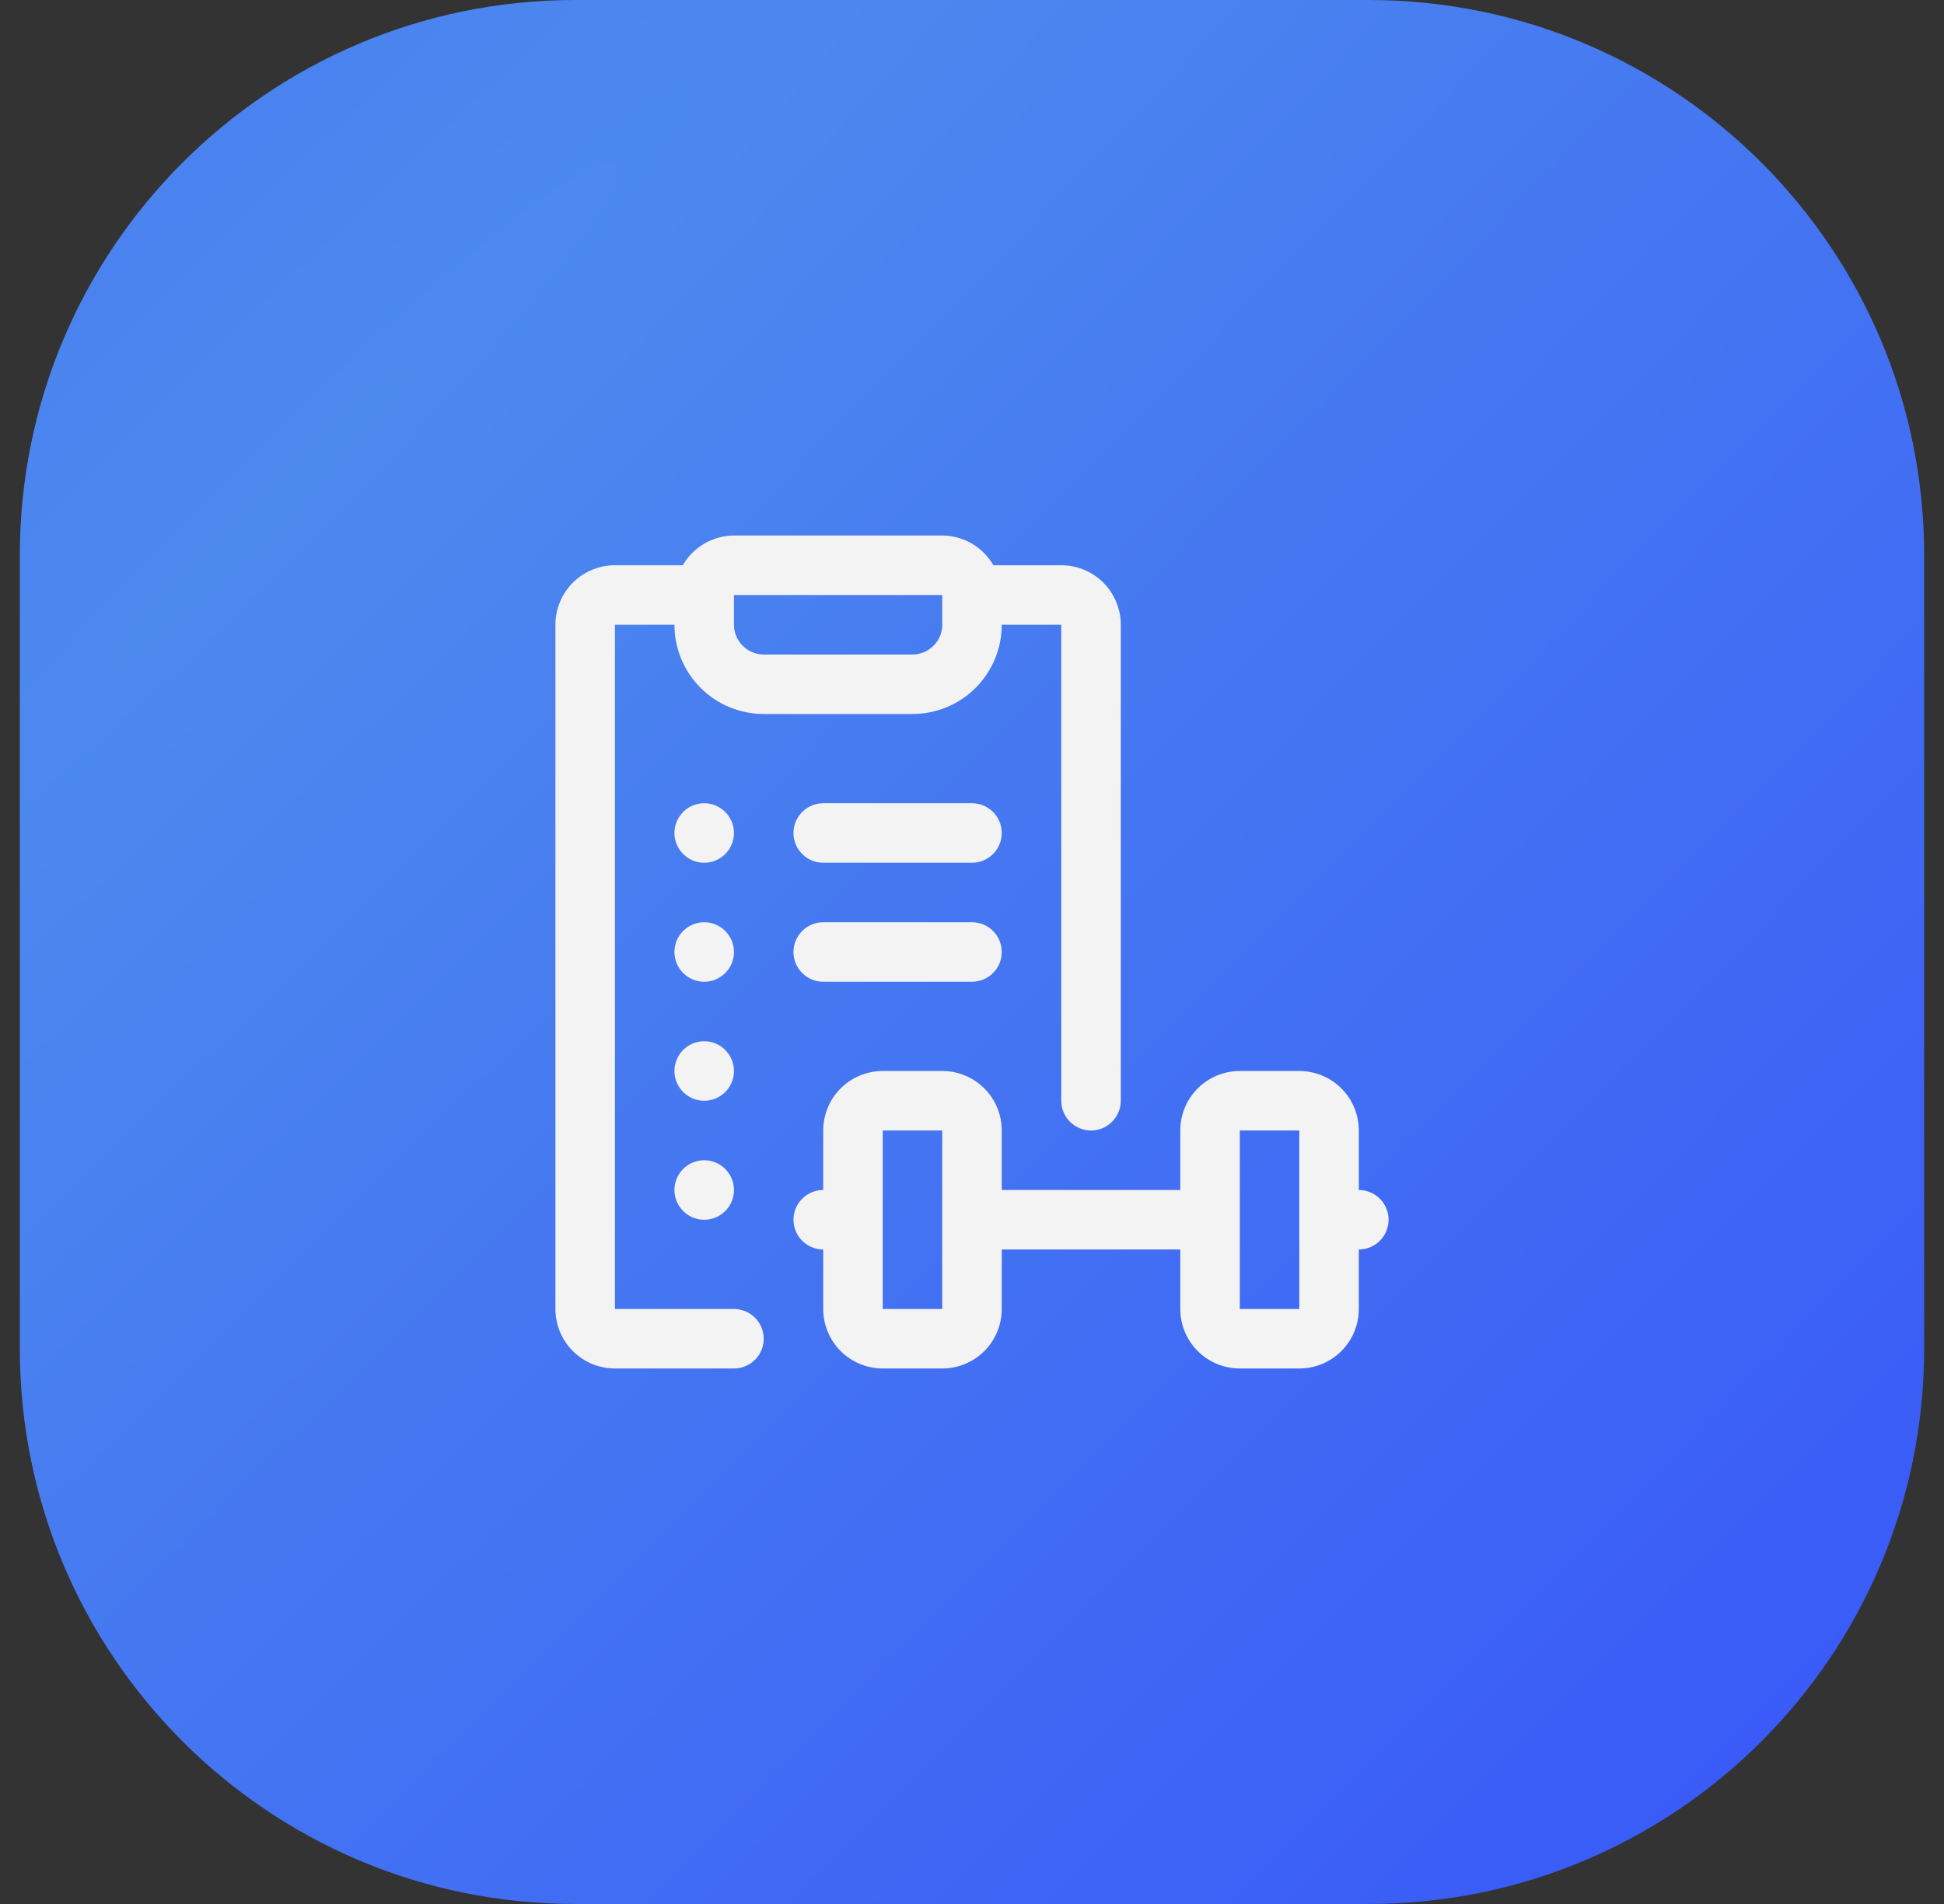 <svg width="49" height="48" viewBox="0 0 49 48" fill="none" xmlns="http://www.w3.org/2000/svg">
<rect x="0" y="0" width="49" height="48" fill="#333333" stroke="none"/>
<path d="M0.5 14C0.5 6.268 6.768 0 14.5 0H34.5C42.232 0 48.5 6.268 48.5 14V34C48.5 41.732 42.232 48 34.5 48H14.5C6.768 48 0.5 41.732 0.5 34V14Z" fill="url(#paint0_radial_364_15187)"/>
<path d="M34.25 30V28.5C34.25 28.102 34.092 27.721 33.811 27.439C33.529 27.158 33.148 27 32.75 27H31.25C30.852 27 30.471 27.158 30.189 27.439C29.908 27.721 29.75 28.102 29.75 28.5V30H25.25V28.5C25.25 28.102 25.092 27.721 24.811 27.439C24.529 27.158 24.148 27 23.75 27H22.25C21.852 27 21.471 27.158 21.189 27.439C20.908 27.721 20.75 28.102 20.75 28.5V30C20.551 30 20.36 30.079 20.22 30.22C20.079 30.36 20 30.551 20 30.75C20 30.949 20.079 31.14 20.22 31.28C20.36 31.421 20.551 31.5 20.75 31.5V33C20.75 33.398 20.908 33.779 21.189 34.061C21.471 34.342 21.852 34.5 22.25 34.5H23.75C24.148 34.5 24.529 34.342 24.811 34.061C25.092 33.779 25.25 33.398 25.25 33V31.5H29.75V33C29.75 33.398 29.908 33.779 30.189 34.061C30.471 34.342 30.852 34.5 31.25 34.5H32.75C33.148 34.5 33.529 34.342 33.811 34.061C34.092 33.779 34.25 33.398 34.25 33V31.5C34.449 31.5 34.64 31.421 34.78 31.28C34.921 31.14 35 30.949 35 30.75C35 30.551 34.921 30.36 34.78 30.22C34.64 30.079 34.449 30 34.25 30ZM23.75 33H22.25V28.5H23.75V33ZM31.25 33V28.5H32.75V33H31.25ZM17.75 23.25C17.602 23.25 17.457 23.294 17.333 23.376C17.21 23.459 17.114 23.576 17.057 23.713C17 23.85 16.985 24.001 17.014 24.146C17.043 24.292 17.115 24.425 17.22 24.53C17.325 24.635 17.458 24.707 17.604 24.736C17.749 24.765 17.9 24.75 18.037 24.693C18.174 24.636 18.291 24.54 18.374 24.417C18.456 24.293 18.5 24.148 18.5 24C18.5 23.801 18.421 23.61 18.28 23.47C18.14 23.329 17.949 23.25 17.75 23.25ZM24.5 23.25H20.75C20.551 23.25 20.36 23.329 20.22 23.47C20.079 23.61 20 23.801 20 24C20 24.199 20.079 24.39 20.22 24.53C20.36 24.671 20.551 24.75 20.75 24.75H24.5C24.699 24.75 24.89 24.671 25.03 24.53C25.171 24.39 25.25 24.199 25.25 24C25.25 23.801 25.171 23.61 25.03 23.47C24.89 23.329 24.699 23.25 24.5 23.25ZM17.75 20.25C17.602 20.25 17.457 20.294 17.333 20.376C17.21 20.459 17.114 20.576 17.057 20.713C17 20.85 16.985 21.001 17.014 21.146C17.043 21.292 17.115 21.425 17.22 21.53C17.325 21.635 17.458 21.707 17.604 21.736C17.749 21.765 17.9 21.75 18.037 21.693C18.174 21.636 18.291 21.54 18.374 21.417C18.456 21.293 18.5 21.148 18.5 21C18.5 20.801 18.421 20.61 18.28 20.47C18.14 20.329 17.949 20.25 17.75 20.25ZM24.5 20.25H20.75C20.551 20.25 20.36 20.329 20.22 20.47C20.079 20.61 20 20.801 20 21C20 21.199 20.079 21.39 20.22 21.53C20.36 21.671 20.551 21.75 20.75 21.75H24.5C24.699 21.75 24.89 21.671 25.03 21.53C25.171 21.39 25.25 21.199 25.25 21C25.25 20.801 25.171 20.61 25.03 20.47C24.89 20.329 24.699 20.25 24.5 20.25ZM17.75 26.25C17.602 26.25 17.457 26.294 17.333 26.376C17.21 26.459 17.114 26.576 17.057 26.713C17 26.85 16.985 27.001 17.014 27.146C17.043 27.292 17.115 27.425 17.22 27.53C17.325 27.635 17.458 27.707 17.604 27.736C17.749 27.765 17.9 27.75 18.037 27.693C18.174 27.636 18.291 27.54 18.374 27.417C18.456 27.293 18.5 27.148 18.5 27C18.5 26.801 18.421 26.61 18.28 26.47C18.14 26.329 17.949 26.25 17.75 26.25Z" fill="#F3F3F3"/>
<path d="M23 18C23.597 18 24.169 17.763 24.591 17.341C25.013 16.919 25.25 16.347 25.25 15.75H26.75V27.75C26.75 27.949 26.829 28.14 26.97 28.28C27.11 28.421 27.301 28.5 27.5 28.5C27.699 28.5 27.89 28.421 28.03 28.28C28.171 28.14 28.25 27.949 28.25 27.75V15.75C28.25 15.352 28.092 14.971 27.811 14.689C27.529 14.408 27.148 14.25 26.75 14.25H25.04C24.909 14.023 24.721 13.835 24.495 13.703C24.269 13.572 24.012 13.502 23.75 13.5H18.5C18.238 13.502 17.981 13.572 17.755 13.703C17.529 13.835 17.341 14.023 17.21 14.25H15.5C15.102 14.25 14.721 14.408 14.439 14.689C14.158 14.971 14 15.352 14 15.75V33C14 33.398 14.158 33.779 14.439 34.061C14.721 34.342 15.102 34.5 15.5 34.5H18.5C18.699 34.5 18.89 34.421 19.03 34.28C19.171 34.14 19.25 33.949 19.25 33.75C19.25 33.551 19.171 33.36 19.03 33.22C18.89 33.079 18.699 33 18.5 33H15.5V15.75H17C17 16.347 17.237 16.919 17.659 17.341C18.081 17.763 18.653 18 19.25 18H23ZM18.5 15.75V15H23.75V15.75C23.75 15.949 23.671 16.14 23.53 16.28C23.39 16.421 23.199 16.5 23 16.5H19.25C19.051 16.5 18.86 16.421 18.72 16.28C18.579 16.14 18.5 15.949 18.5 15.75Z" fill="#F3F3F3"/>
<path d="M17.75 29.25C17.602 29.25 17.457 29.294 17.333 29.376C17.21 29.459 17.114 29.576 17.057 29.713C17 29.85 16.985 30.001 17.014 30.146C17.043 30.292 17.115 30.425 17.22 30.53C17.325 30.635 17.458 30.707 17.604 30.736C17.749 30.765 17.9 30.75 18.037 30.693C18.174 30.636 18.291 30.54 18.374 30.417C18.456 30.293 18.5 30.148 18.5 30C18.5 29.801 18.421 29.61 18.28 29.47C18.14 29.329 17.949 29.25 17.75 29.25Z" fill="#F3F3F3"/>
<defs>
<radialGradient id="paint0_radial_364_15187" cx="0" cy="0" r="1" gradientUnits="userSpaceOnUse" gradientTransform="translate(7.198 12.316) rotate(47.537) scale(90.321 892.545)">
<stop stop-color="#4D8AEE"/>
<stop offset="1" stop-color="#2932FF"/>
</radialGradient>
</defs>
</svg>
